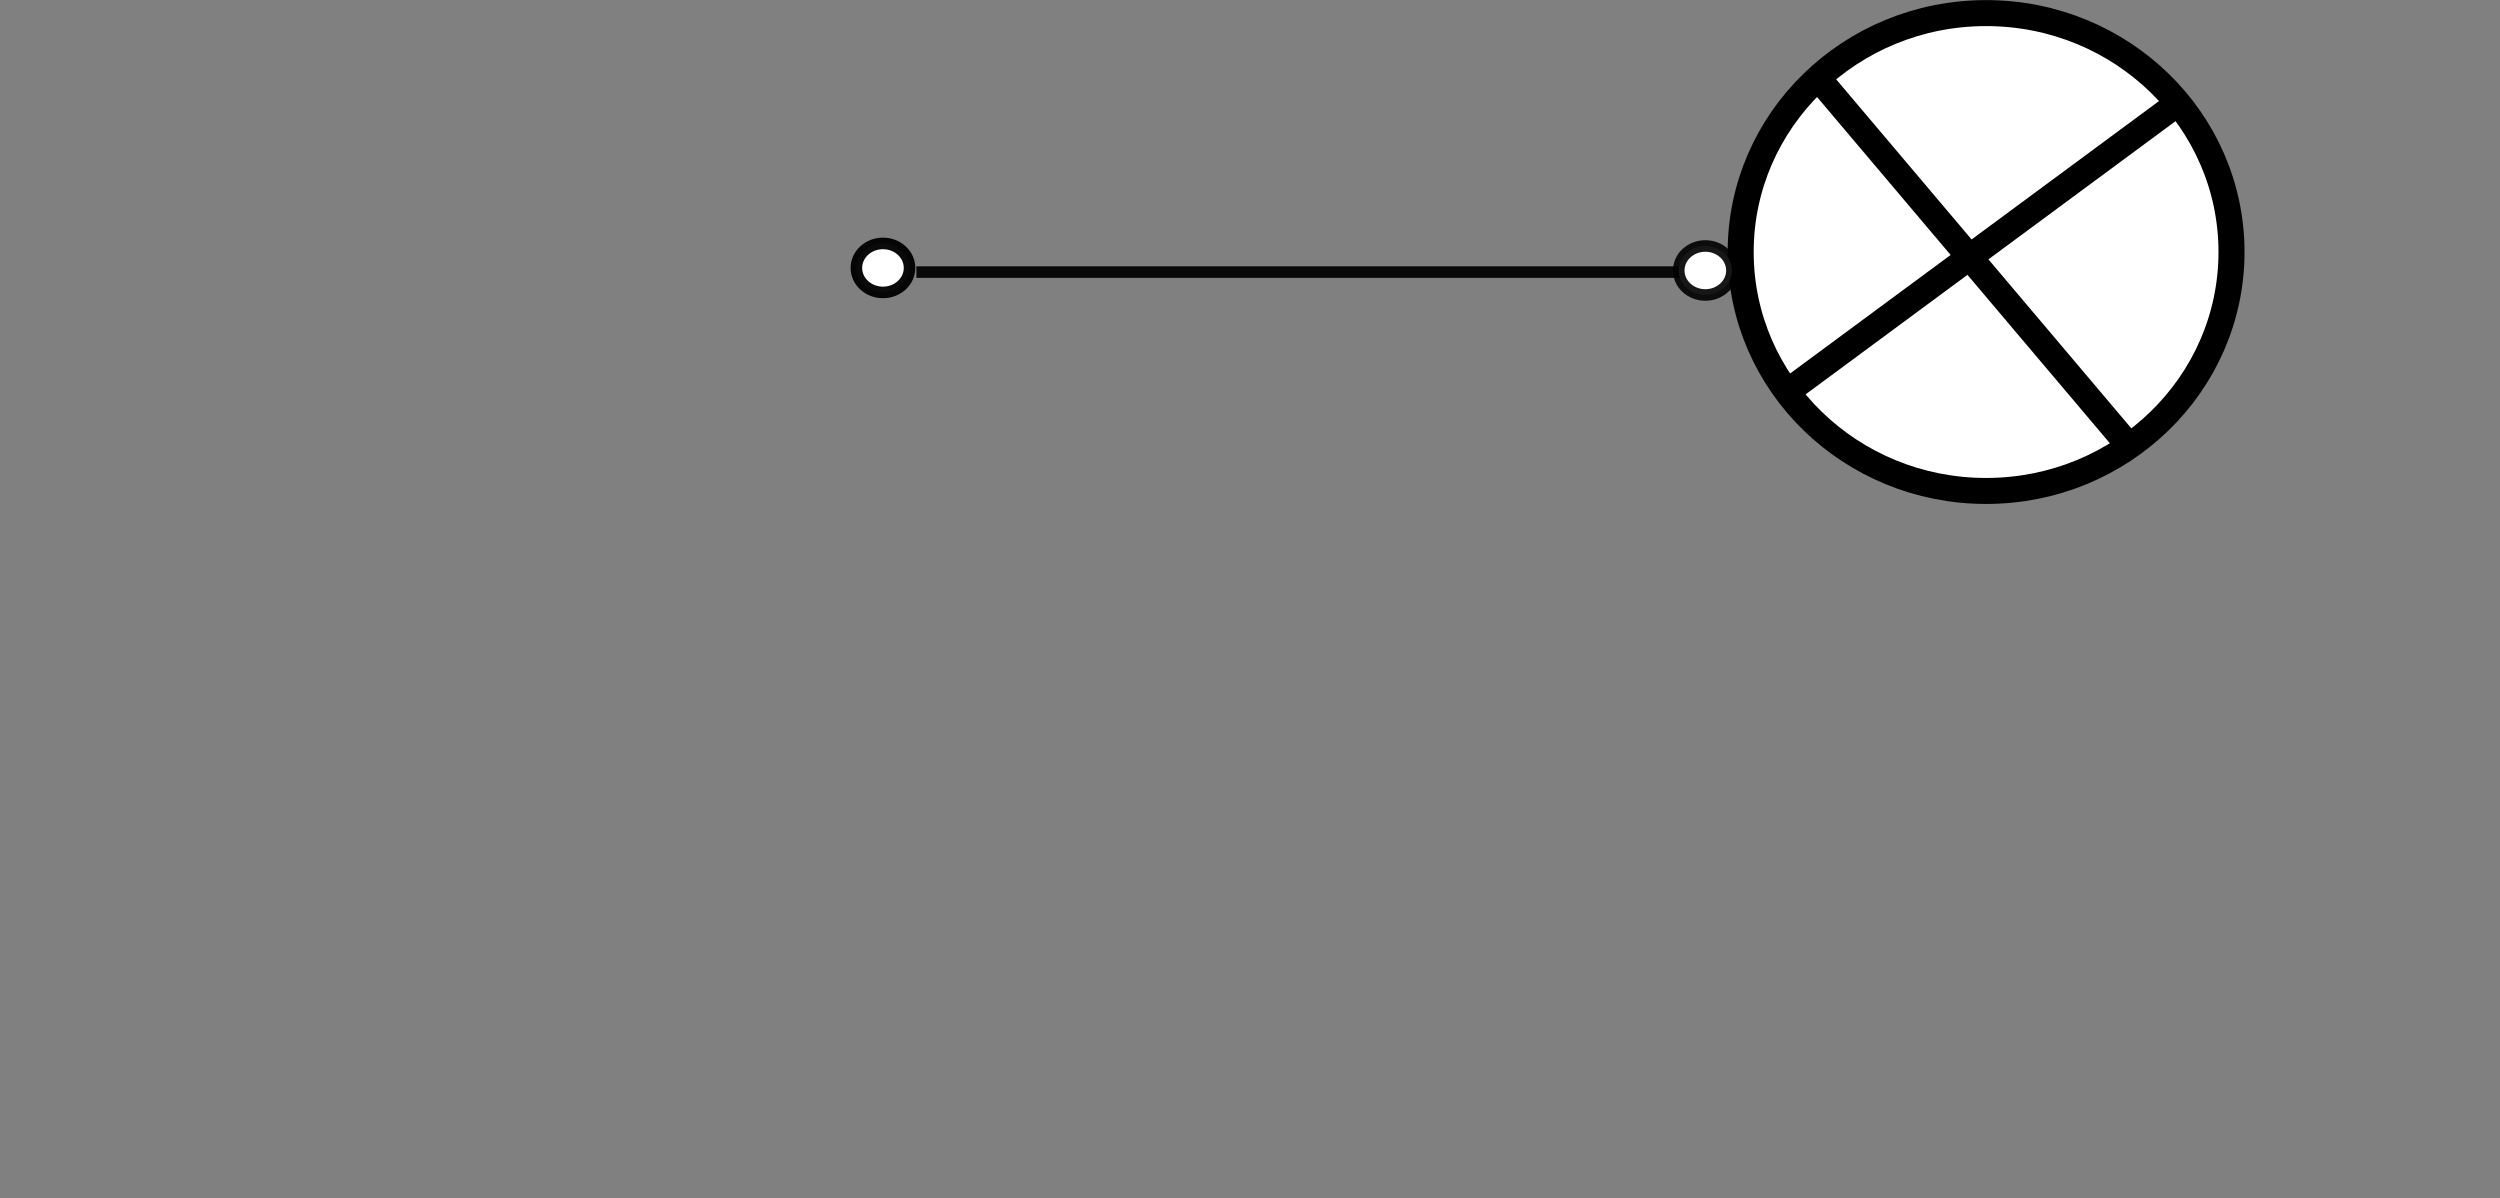 <?xml version="1.0" encoding="UTF-8" standalone="no"?>
<svg
   width="580"
   height="277.999"
   version="1.1"
   id="svg72"
   sodipodi:docname="el1010032.svg"
   inkscape:version="1.1.1 (3bf5ae0d25, 2021-09-20)"
   xmlns:inkscape="http://www.inkscape.org/namespaces/inkscape"
   xmlns:sodipodi="http://sodipodi.sourceforge.net/DTD/sodipodi-0.dtd"
   xmlns:xlink="http://www.w3.org/1999/xlink"
   xmlns="http://www.w3.org/2000/svg"
   xmlns:svg="http://www.w3.org/2000/svg">
  <rect width="100%" height="100%" fill="#808080" stroke="none"/>
  <sodipodi:namedview
     id="namedview74"
     pagecolor="#ffffff"
     bordercolor="#666666"
     borderopacity="1.0"
     inkscape:pageshadow="2"
     inkscape:pageopacity="0.0"
     inkscape:pagecheckerboard="0"
     showgrid="false"
     inkscape:zoom="1.0442308"
     inkscape:cx="423.75688"
     inkscape:cy="138.37937"
     inkscape:window-width="1920"
     inkscape:window-height="1057"
     inkscape:window-x="-8"
     inkscape:window-y="-8"
     inkscape:window-maximized="1"
     inkscape:current-layer="g56"
     fit-margin-top="0"
     fit-margin-left="0"
     fit-margin-right="0"
     fit-margin-bottom="0" />
  <defs
     id="defs8">
    <linearGradient
       id="linearGradient1072"
       inkscape:swatch="solid">
      <stop
         style="stop-color:#000000;stop-opacity:1;"
         offset="0"
         id="stop1070" />
    </linearGradient>
    <linearGradient
       id="a"
       inkscape:swatch="solid">
      <stop
         offset="0"
         style="stop-color:#333;stop-opacity:.051"
         id="stop2" />
    </linearGradient>
    <linearGradient
       gradientTransform="matrix(1.995,0,0,0.989,56.218,-2.424)"
       gradientUnits="userSpaceOnUse"
       y2="556.735"
       x2="116.058"
       y1="556.735"
       x1="56.476"
       id="b"
       xlink:href="#a" />
    <linearGradient
       gradientTransform="matrix(1.995,0,0,0.989,206.831,-0.696)"
       gradientUnits="userSpaceOnUse"
       y2="556.735"
       x2="116.058"
       y1="556.735"
       x1="56.476"
       id="c"
       xlink:href="#a" />
    <linearGradient
       gradientTransform="matrix(1.995,0,0,0.989,355.874,0.011)"
       gradientUnits="userSpaceOnUse"
       y2="556.735"
       x2="116.058"
       y1="556.735"
       x1="56.476"
       id="d"
       xlink:href="#a" />
  </defs>
  <g
     id="g942"
     transform="translate(-175.051,-257.973)">
    <g
       id="g56"
       style="fill:#ffffff;fill-opacity:1">
      <g
         style="display:inline;fill:#ffffff;fill-opacity:1;stroke:#000000;stroke-width:4.5;stroke-miterlimit:4;stroke-dasharray:none;stroke-opacity:1"
         transform="matrix(1.342,0,0,1.34,-7.083,-256.185)"
         id="g48">
        <ellipse
           style="fill:#ffffff;fill-opacity:1;stroke:#000000;stroke-width:4.5;stroke-miterlimit:4;stroke-dasharray:none;stroke-opacity:1"
           cx="479.065"
           cy="427.334"
           rx="42.426"
           ry="41.366"
           id="ellipse42" />
        <path
           style="fill:#ffffff;fill-opacity:1;stroke:#000000;stroke-width:4.5;stroke-linecap:butt;stroke-linejoin:miter;stroke-miterlimit:4;stroke-dasharray:none;stroke-opacity:1"
           d="m 450.073,397.282 53.74,63.64 -1.414,-0.707 2.122,1.414"
           id="path44" />
        <path
           style="fill:#ffffff;fill-opacity:1;stroke:#000000;stroke-width:4.5;stroke-linecap:butt;stroke-linejoin:miter;stroke-miterlimit:4;stroke-dasharray:none;stroke-opacity:1"
           d="m 444.417,451.73 67.882,-50.205 h 0.707"
           id="path46" />
      </g>
      <rect
         style="fill:#ffffff;fill-opacity:0;stroke:#000000;stroke-width:1.362;stroke-miterlimit:0;stroke-opacity:0"
         id="rect864"
         width="578.95"
         height="276.724"
         x="175.74"
         y="258.66"
         ry="0" />
      <ellipse
         ry="5.685"
         rx="6.168"
         cy="320.131"
         cx="379.9"
         style="display:inline;fill:#ffffff;fill-opacity:1;stroke:#000000;stroke-width:2.682;stroke-miterlimit:4;stroke-dasharray:none;stroke-opacity:0.96"
         id="ellipse50" />
      <path
         style="display:inline;fill:#ffffff;fill-opacity:1;stroke:#000000;stroke-width:2.682;stroke-linecap:butt;stroke-linejoin:miter;stroke-miterlimit:4;stroke-dasharray:none;stroke-opacity:0.93"
         d="M 387.654,321.098 H 566.008"
         id="path52" />
      <ellipse
         ry="5.685"
         rx="6.168"
         cy="320.725"
         cx="570.689"
         style="display:inline;fill:#ffffff;fill-opacity:1;stroke:#000000;stroke-width:2.682;stroke-miterlimit:4;stroke-dasharray:none;stroke-opacity:0.91"
         id="ellipse54" />
    </g>
  </g>
</svg>
